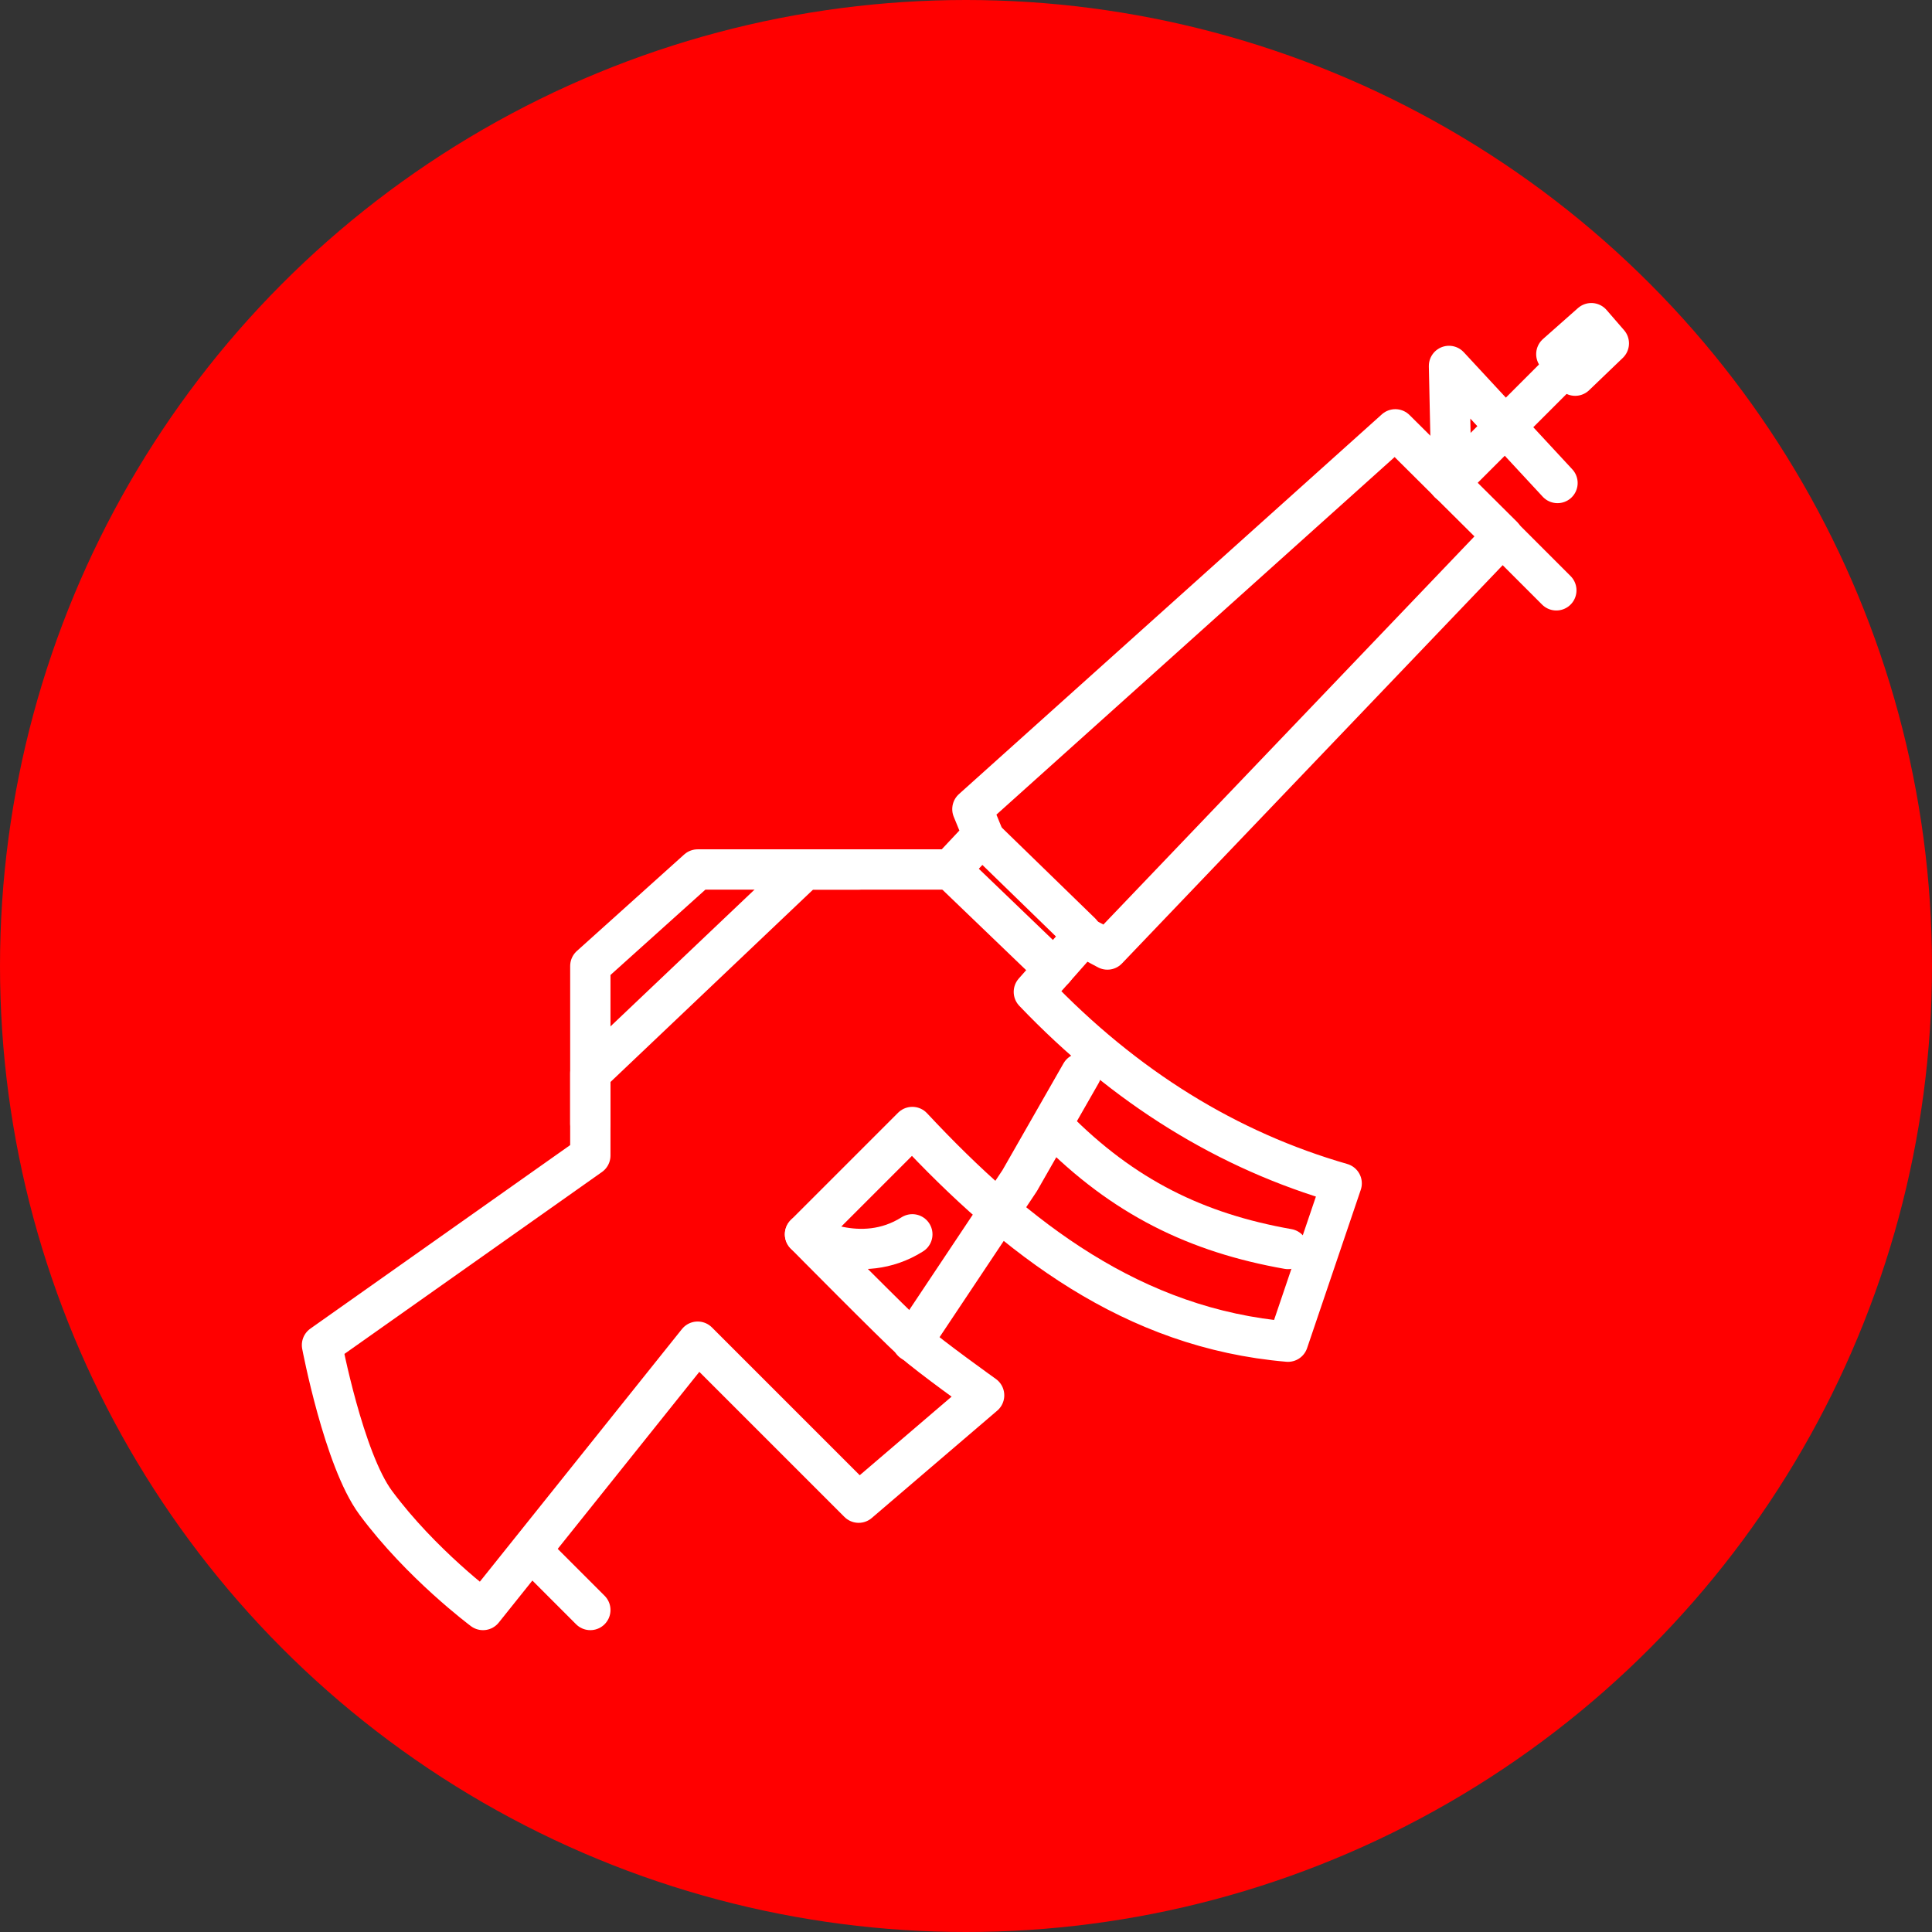 <?xml version="1.0" encoding="UTF-8" standalone="no"?><!DOCTYPE svg PUBLIC "-//W3C//DTD SVG 1.1//EN" "http://www.w3.org/Graphics/SVG/1.1/DTD/svg11.dtd"><svg width="100%" height="100%" viewBox="0 0 150 150" version="1.1" xmlns="http://www.w3.org/2000/svg" xmlns:xlink="http://www.w3.org/1999/xlink" xml:space="preserve" xmlns:serif="http://www.serif.com/" style="fill-rule:evenodd;clip-rule:evenodd;stroke-linecap:round;stroke-linejoin:round;stroke-miterlimit:1.5;"><rect x="0" y="0" width="150" height="150" fill="#333333" stroke="none"/><rect id="rifle" x="0" y="0" width="150" height="150" style="fill:none;"/><g><circle cx="75" cy="75" r="75" style="fill:#f00;"/></g><path d="M25,104.432c0,0 1.683,8.88 4.167,12.235c3.527,4.763 8.333,8.333 8.333,8.333l16.667,-20.833l12.5,12.5l9.74,-8.334c0,0 -4.226,-3.019 -5.504,-4.166c-1.474,-1.323 -8.403,-8.334 -8.403,-8.334l8.333,-8.333c8.126,8.706 17.149,15.641 29.167,16.667l4.167,-12.292c-8.817,-2.539 -16.805,-7.43 -23.898,-14.865l3.807,-4.304l1.903,1.014l30.688,-32.103l-8.334,-8.284l-32.836,29.486l0.818,2.001l-2.521,2.686l-11.294,0l-16.667,15.827l0,6.383l-20.833,14.716Z" style="fill:none;stroke:#fff;stroke-width:3.13px;"/><path d="M112.5,37.5l8.333,-8.333" style="fill:none;stroke:#fff;stroke-width:3.13px;"/><path d="M112.696,37.5l-0.196,-9.089l8.424,9.089" style="fill:none;stroke:#fff;stroke-width:3.13px;"/><path d="M45.833,87.235l0,-12.235l8.334,-7.494l12.5,0" style="fill:none;stroke:#fff;stroke-width:3.13px;"/><path d="M83.931,83.333l-4.764,8.334l-8.334,12.5" style="fill:none;stroke:#fff;stroke-width:3.13px;"/><path d="M62.5,95.833c0,0 4.292,2.56 8.333,0" style="fill:none;stroke:#fff;stroke-width:3.13px;"/><path d="M41.667,120.833l4.166,4.167" style="fill:none;stroke:#fff;stroke-width:3.13px;"/><path d="M116.667,41.667l4.166,4.166" style="fill:none;stroke:#fff;stroke-width:3.13px;"/><path d="M81.841,87.5c5.383,5.467 11.09,8.223 18.159,9.471" style="fill:none;stroke:#fff;stroke-width:3.13px;"/><path d="M76.407,65.102l7.524,7.316" style="fill:none;stroke:#fff;stroke-width:3.13px;"/><path d="M73.794,67.506l8.047,7.733" style="fill:none;stroke:#fff;stroke-width:3.13px;"/><path d="M120.833,27.495l1.463,1.672l2.613,-2.508l-1.359,-1.568l-2.717,2.404Z" style="stroke:#fff;stroke-width:3.13px;"/></svg>
